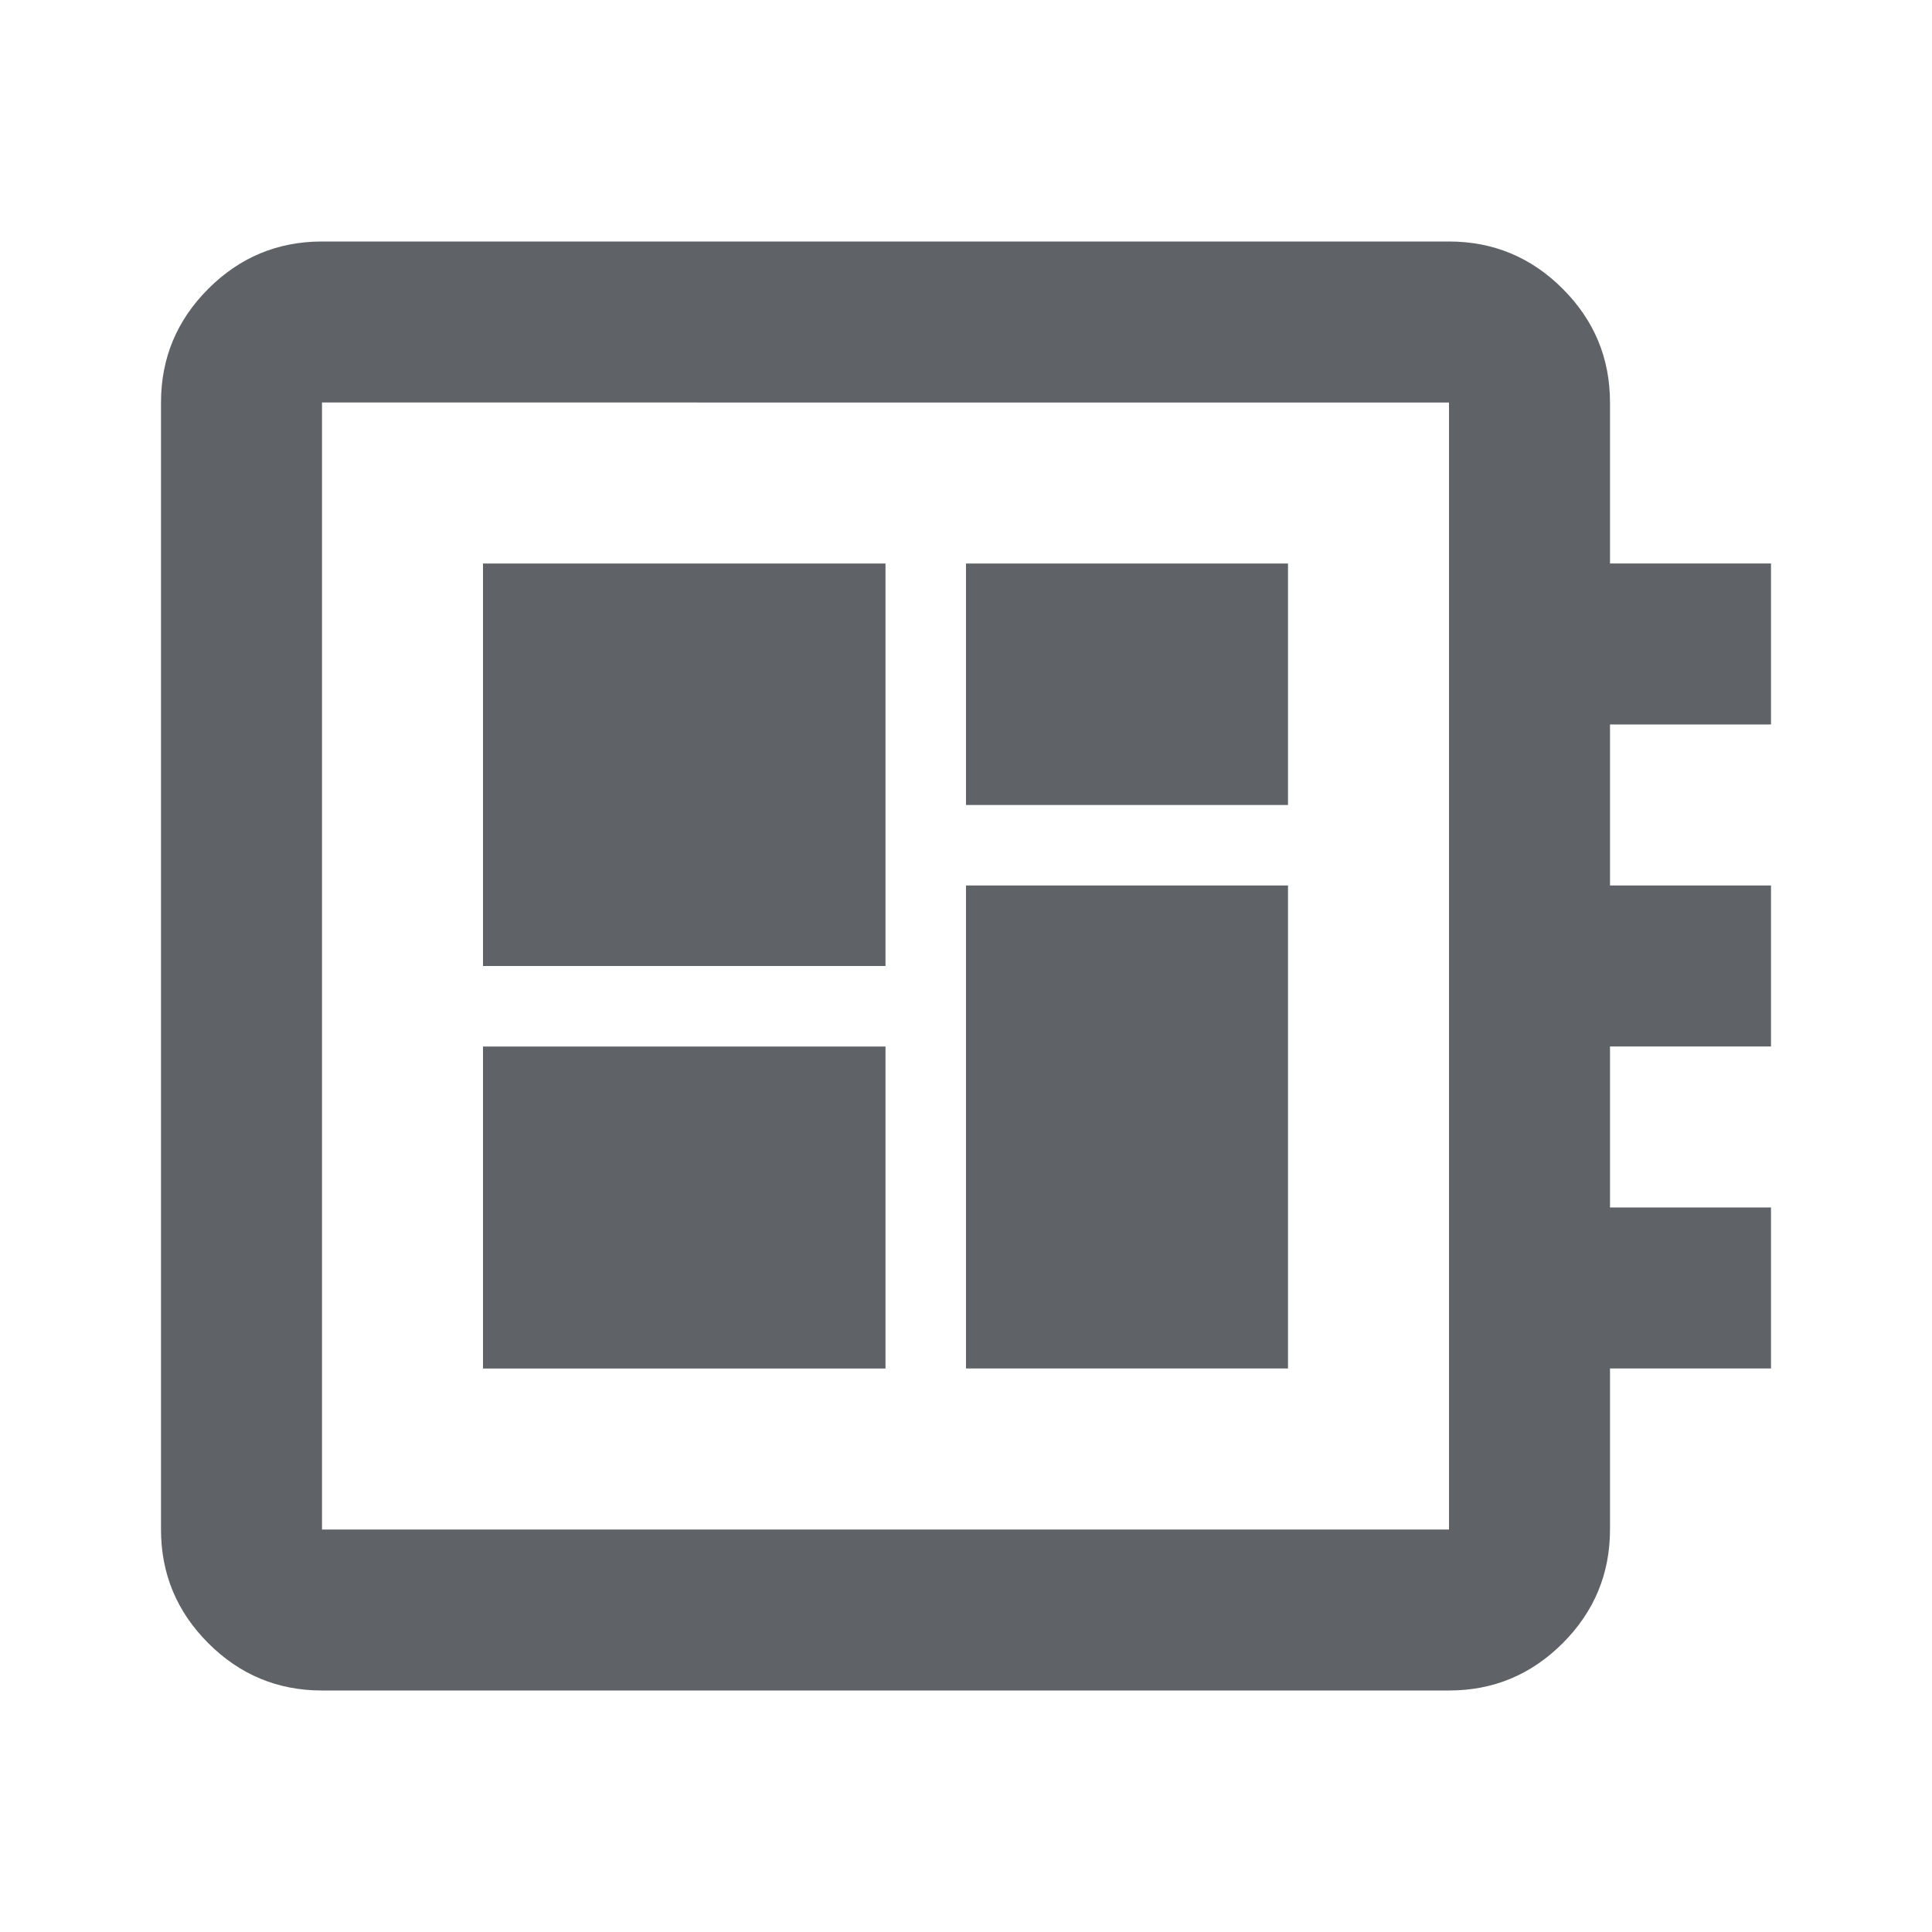 <svg xmlns="http://www.w3.org/2000/svg" height="24px" viewBox="0 -960 960 960" width="24px" fill="#5f6368"><path d="M160-120q-33 0-56.5-23.5T80-200v-560q0-33 23.5-56.5T160-840h560q33 0 56.5 23.5T800-760v80h80v80h-80v80h80v80h-80v80h80v80h-80v80q0 33-23.5 56.5T720-120H160Zm0-80h560v-560H160v560Zm80-80h200v-160H240v160Zm240-280h160v-120H480v120Zm-240 80h200v-200H240v200Zm240 200h160v-240H480v240ZM160-760v560-560Z"/></svg>
